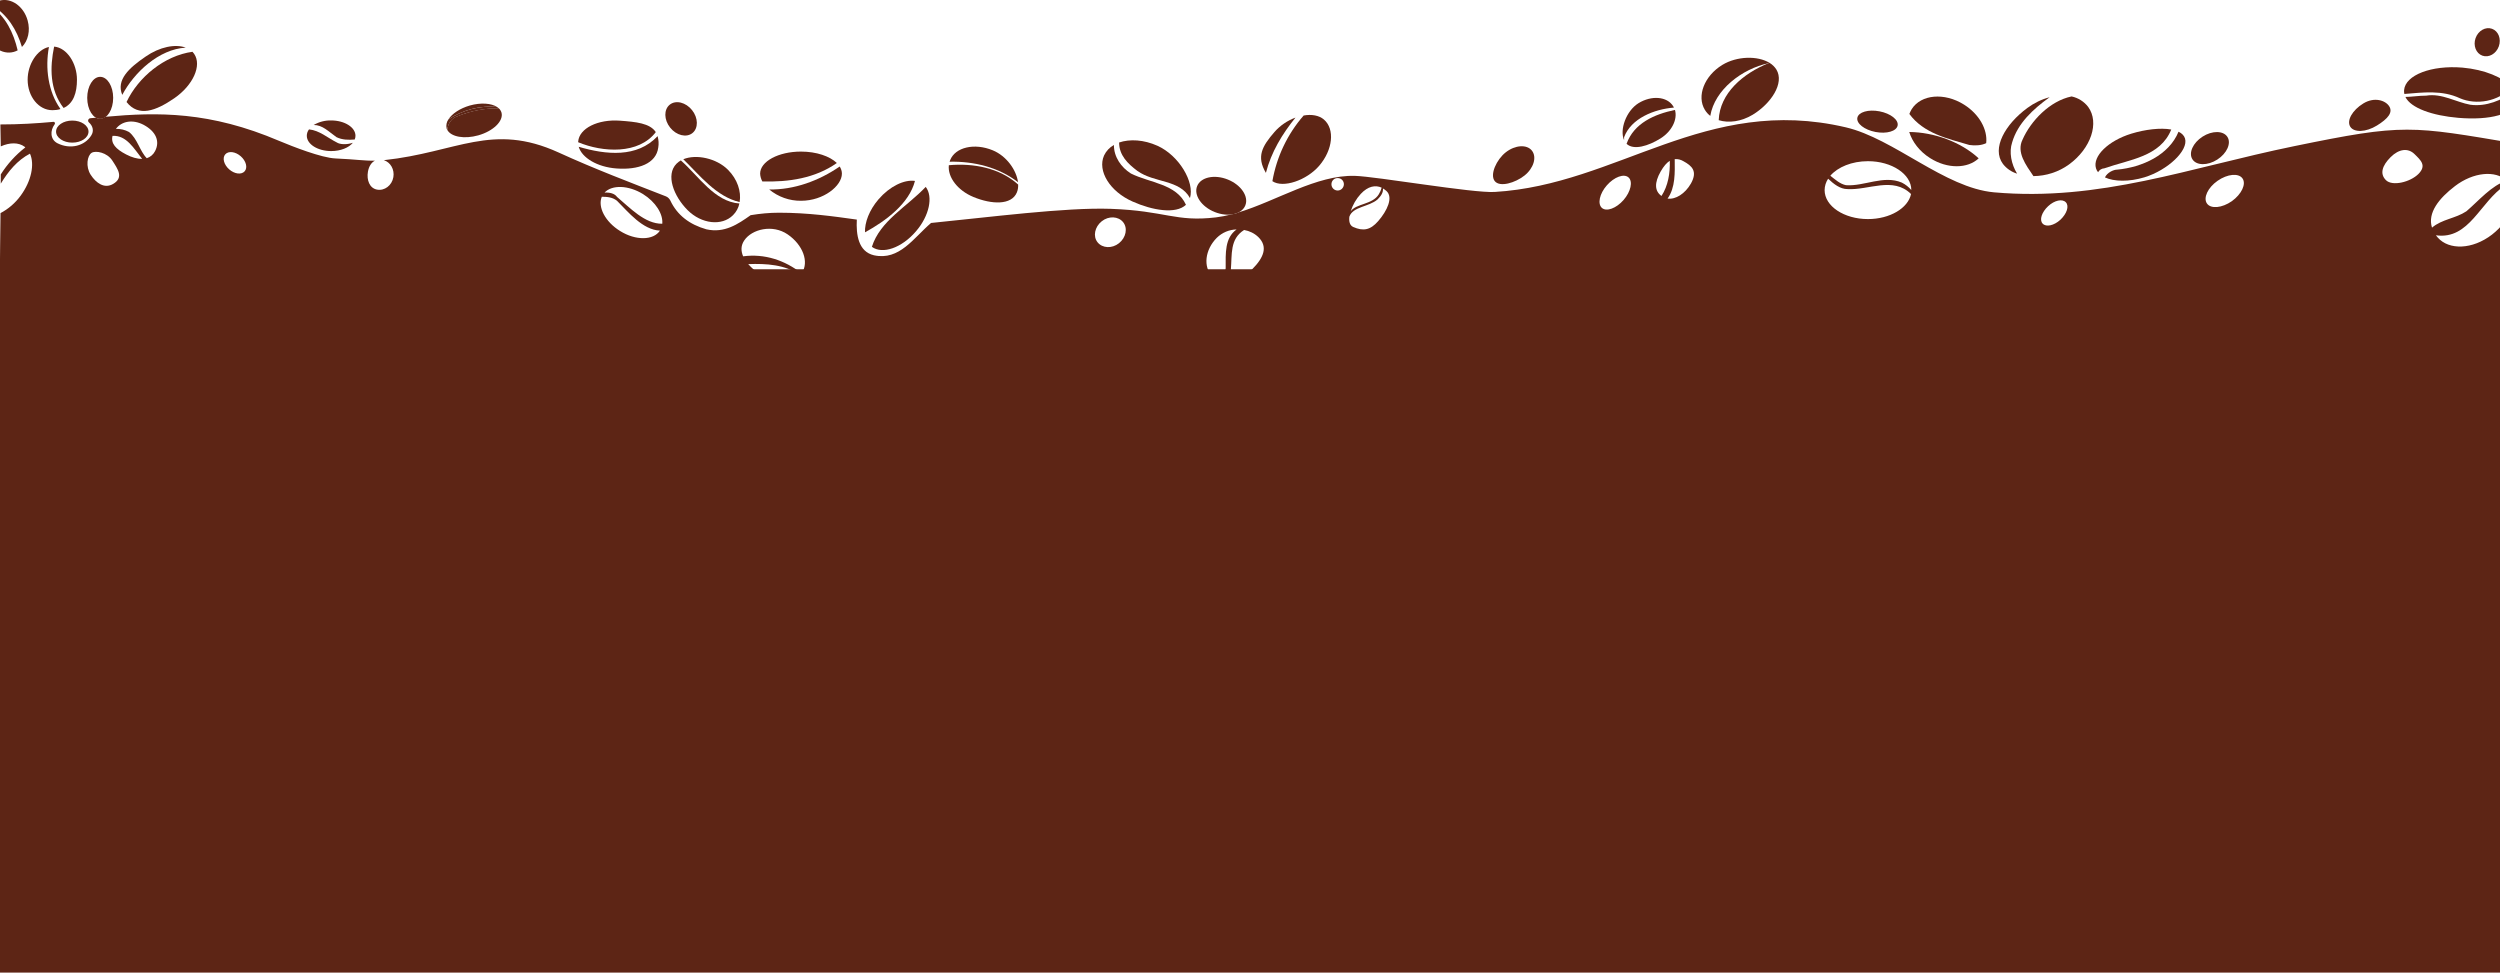 <?xml version="1.0" encoding="utf-8"?>
<!-- Generator: Adobe Illustrator 25.4.1, SVG Export Plug-In . SVG Version: 6.00 Build 0)  -->
<svg version="1.1" id="bf09c82b-3bc6-4156-9080-5dea4ad38586"
	 xmlns="http://www.w3.org/2000/svg" xmlns:xlink="http://www.w3.org/1999/xlink" x="0px" y="0px" viewBox="0 0 1926.3 749.4"
	 style="enable-background:new 0 0 1926.3 749.4;" xml:space="preserve">
<style type="text/css">
	.st0{fill:#5D2515;}
</style>
<path class="st0" d="M21.3,15.8C18.3,4.8,8.5-2-0.4,0.5c-2.2,0.6-4.2,1.8-5.9,3.4c12.3,7.7,19.2,19,23.2,32.3
	C21.6,31.5,23.5,23.7,21.3,15.8z"/>
<path class="st0" d="M-7.2,4.8c-4.3,4.7-6,12.4-3.9,20c3,10.9,12.7,17.7,21.7,15.2c1-0.3,2.1-0.7,3-1.2C10.5,25.4,4.3,12.5-7.2,4.8z
	"/>
<path class="st0" d="M37.7,36.2c-9.2,2-16.4,13.4-16.4,25.2c0,13,8.5,23.5,19,23.5c2.1,0,4.1-0.2,6.1-0.8v-0.4
	C37.1,70.6,34.7,52.4,37.7,36.2z"/>
<path class="st0" d="M41.7,35.9c-3.3,16-3.5,33.3,7.3,47.3c7.7-3.5,10.3-11.9,10.3-21.8C59.3,48.8,51.6,36.8,41.7,35.9z"/>
<ellipse class="st0" cx="77.2" cy="75.4" rx="10" ry="16.2"/>
<ellipse class="st0" cx="55.7" cy="101.4" rx="12.5" ry="8.5"/>
<path class="st0" d="M149.6,41.5c-0.4-0.6-0.8-1.1-1.3-1.6c-21.7,3-41.7,19.5-50.8,38.7c9.3,11.8,22.5,6.9,36.8-2.9
	C148.8,65.7,155.7,50.4,149.6,41.5z"/>
<path class="st0" d="M112.2,43.6c-12.9,8.8-22.8,18-18,29.5c9.2-17.4,28.3-35.2,48.9-36.4C135.1,33.7,123,36.1,112.2,43.6z"/>
<path class="st0" d="M259.4,109.7c-7-3.5-13.2-9.2-21.3-10c-1.1,1.4-1.7,3.1-1.7,4.9c0,6.5,8.4,11.8,18.8,11.8
	c7.3,0,13.6-2.6,16.7-6.4C267.2,111.6,261.9,111.4,259.4,109.7z"/>
<path class="st0" d="M273.3,107.5c0.4-0.9,0.6-1.9,0.6-2.9c0-6.5-8.4-11.8-18.8-11.8c-4.7-0.1-9.3,1.1-13.4,3.5
	c6.9,0,11.5,5.1,17.6,9.4C263.7,107.8,268.4,107.9,273.3,107.5z"/>
<path class="st0" d="M384.3,83.4c-10.9-0.1-21.8,2-31.9,6.2c-4.4,1.2-7.6,6-7.7,10.6c3,5.3,13.1,7.1,23.8,4.1
	c11.7-3.3,19.7-11.2,17.9-17.6C386,85.5,385.3,84.3,384.3,83.4z"/>
<path class="st0" d="M383.1,82.5c-4.5-3-12.6-3.6-21.1-1.2c-7.6,2.2-13.7,6.3-16.5,10.7C356.5,84.7,370.2,81,383.1,82.5z"/>
<path class="st0" d="M345.5,92c-1.4,2-1.9,4.5-1.4,6.9c0.1,0.5,0.4,1,0.6,1.4c0.1-4.6,3.3-9.4,7.7-10.6c10.1-4.2,21-6.3,31.9-6.2
	c-0.4-0.4-0.8-0.7-1.2-1C370.2,81,356.5,84.7,345.5,92z"/>
<path class="st0" d="M505.3,101.8c-4.5-6.9-15.4-7.9-27.5-8.8c-17.1-1.3-31.5,5.9-32.3,16.1c0,0.2,0,0.3,0,0.5
	C464.5,117.5,492.1,119.1,505.3,101.8z"/>
<path class="st0" d="M445.9,113.1c2.5,8.5,14.3,15.6,29,16.7c17.1,1.3,30.7-3.8,32.3-16.1c0.5-2.9,0.3-5.9-0.5-8.8
	C490.9,121.8,466.9,119.3,445.9,113.1z"/>
<path class="st0" d="M524.6,123.6c-1.2,0.7-2.3,1.5-3.3,2.5c-8.6,8.6-2.2,25.1,8.5,35.8s26.4,12.5,35,3.9c2.5-2.5,4.2-5.6,4.9-9
	C550.6,155.4,538.5,135.9,524.6,123.6z"/>
<path class="st0" d="M569.9,155.7c1.4-8.1-1.7-17.6-9-24.9c-8.9-8.9-24.5-12.2-34.4-8.1C539.4,135.3,551.9,151.5,569.9,155.7z"/>
<path class="st0" d="M644.8,125.6c-5.4-5.2-15.7-8.8-27.6-8.8c-17.4,0-31.5,7.6-31.5,17c0.1,2.1,0.7,4.2,1.7,6
	C607.5,140.4,628.1,137.4,644.8,125.6z"/>
<path class="st0" d="M592.7,146c6.9,5.7,15.6,8.8,24.5,8.7c17.4,0,31.5-11.5,31.5-20.9c0-1.9-0.6-3.8-1.7-5.5
	C631,139.3,612,146.3,592.7,146z"/>
<ellipse transform="matrix(0.783 -0.622 0.622 0.783 56.766 346.278)" class="st0" cx="524.9" cy="91.7" rx="10.8" ry="14"/>
<path class="st0" d="M705,139.4c-8.3-1.2-19.5,4.2-28.1,14.2c-7.1,8.3-10.7,17.8-10.4,25.4C682.8,170.1,700.6,156.7,705,139.4z"/>
<path class="st0" d="M713.3,144c-14.6,15.4-35.2,26.2-41.5,46.2c8.2,6,23.1,0.8,34-12C716.1,166.2,719.1,151.6,713.3,144z"/>
<path class="st0" d="M731.1,127.3c-1,9.2,6.8,19.5,19,24.5c14,5.8,29.3,6.4,33.4-3.5c0.8-1.9,1.1-4,1-6.1
	C770.2,129.3,749.9,125.6,731.1,127.3z"/>
<path class="st0" d="M784.4,140.4c-1.2-9.3-8.8-20.2-19.5-24.6c-14.1-5.8-28.8-2.4-32.8,7.6c-0.2,0.4-0.3,0.8-0.4,1.2
	C750.3,124.2,769.5,128.8,784.4,140.4z"/>
<path class="st0" d="M891.8,112.3c-10.5-4.7-21.3-5.3-29.5-2.5c0,9.8,6.6,16.3,14.1,21.9c13.1,9.4,32.4,6.4,40.5,20.9
	C920.6,140.4,908.5,119.8,891.8,112.3z"/>
<path class="st0" d="M871.4,133.7c-7.5-4.7-13.2-12.8-13.1-22c-3.3,1.8-6,4.7-7.6,8.1c-5.3,11.9,4.5,27.8,22,35.5
	c15.2,6.8,33.3,9.9,41.1,2.5C906.5,141.6,886,141,871.4,133.7z"/>
<path class="st0" d="M982,101.7c-9.6,11.1-14,19-6.6,31.5c4.1-16,12.6-30,22.8-42.6C992,92.9,986.4,96.7,982,101.7z"/>
<path class="st0" d="M1020.1,92.1c-3.7-3.2-9.5-4.2-15.6-3.1c-12.5,14.3-20.8,31.8-24.1,50.6c8.3,5.6,26.4-0.7,36-11.8
	C1027,115.5,1028.7,99.5,1020.1,92.1z"/>
<ellipse transform="matrix(0.372 -0.928 0.928 0.372 451.005 968.217)" class="st0" cx="941.2" cy="150.7" rx="13.5" ry="20"/>
<path class="st0" d="M1151.7,139.5c-3.9-5,1.4-16.6,8.6-22.2s16.2-6.2,20.1-1.2s1.3,13.6-5.8,19.2S1155.6,144.5,1151.7,139.5z"/>
<path class="st0" d="M1362.6,48.7l0.8-0.3c-9.2-5.6-25.1-5.2-36.3,1.6c-13.9,8.5-19.9,24-13.5,34.6c1.1,1.8,2.5,3.4,4.2,4.7
	C1321.2,69.1,1342.2,53.1,1362.6,48.7z"/>
<path class="st0" d="M1363.5,48.4l-0.8,0.3l1-0.2L1363.5,48.4z"/>
<path class="st0" d="M1368.7,53.5c-1.3-2-3-3.7-5.1-5l-1,0.2c-19.6,8-37.5,23.1-38.3,43.9c7.7,2.4,17.4,1.1,26.2-4.2
	C1364.5,79.9,1375.2,64.1,1368.7,53.5z"/>
<path class="st0" d="M1289.8,82.9c-0.2-0.4-0.3-0.7-0.6-1.1c-4.7-7.5-16.6-8.5-26.7-2.3c-9.6,6-14.7,20.6-11.1,28.5v-2.3
	C1256.8,91.2,1274.6,84.1,1289.8,82.9z"/>
<path class="st0" d="M1253.3,110.8c5.4,5.2,16.8,1.7,26.1-4.1c8.8-5.5,13.3-14.7,11.2-22C1274.8,88,1259,94.9,1253.3,110.8z"/>
<path class="st0" d="M1487.3,121.9c13.3,8.4,28.9,8.1,37.3,0.1c-13.9-12.8-34.5-20.1-53.5-20.3
	C1473.4,109.2,1479,116.7,1487.3,121.9z"/>
<path class="st0" d="M1513.3,80.6c-15.1-9.5-33.1-7.9-40.3,3.5c-0.7,1.2-1.3,2.4-1.8,3.7c11.1,15.1,29.6,19,46.2,23.9
	c4.1,0.6,9.1,0.5,13-1.4C1531.6,99.9,1525.1,88,1513.3,80.6z"/>
<ellipse transform="matrix(0.189 -0.982 0.982 0.189 1081.24 1496.484)" class="st0" cx="1446.5" cy="93.7" rx="8.1" ry="15.8"/>
<path class="st0" d="M1550.4,109.7c4.3-14.7,16.1-25.6,28.9-34.8c-6.2,1.6-12,4.5-17.2,8.3c-17,12.5-27.7,31.1-18.8,43.1
	c2.8,3.6,6.6,6.2,10.9,7.5C1549.7,126.4,1547.9,117.2,1550.4,109.7z"/>
<path class="st0" d="M1609,82.4c-3.1-4.1-7.7-7-12.8-8.1c-16.8,3.5-31.4,18.8-37.8,33.3c-4.8,9.7,2.5,19.4,8.4,28.1
	c9.8-0.1,19.4-3.2,27.3-8.9C1611.2,114.4,1617.8,94.5,1609,82.4z"/>
<path class="st0" d="M1673,99.8c-8.3-1.5-20-0.1-30.8,3.2c-17.8,5.5-30,17.4-27.2,26.7c0.3,1.1,0.9,2.1,1.6,3c1-1.8,2.8-2.9,4.8-3
	C1641.1,122.8,1664.5,120.8,1673,99.8z"/>
<path class="st0" d="M1683.6,106.7c-0.7-2.3-2.5-4-5-5.2c-7.4,18.1-28.1,27.4-47.2,29.2c-3,0-7.8,2.3-9.5,6
	c7.1,3.3,18.6,3.5,30.5-0.1C1670.3,131.1,1686.4,115.9,1683.6,106.7z"/>
<path class="st0" d="M1821,79.7c8.5-5.2,17.1-2.4,20,2.3s-1.1,9.5-9.5,14.7s-17.7,5.6-20.6,0.9S1812.5,84.9,1821,79.7z"/>
<path class="st0" d="M1903.4,80.7c-11-2-22-9-34-7c-5.7,0-10.5,0.9-16,1c4.2,8.6,20.8,14.4,40.8,16.1c23.9,2,43.7-2.5,44.7-14
	c0.2-2.2-0.3-4.4-1.4-6.3C1927.4,77.2,1915.8,82.4,1903.4,80.7z"/>
<path class="st0" d="M1895.4,75.7c12.5,5.4,29.8,2.7,39.8-8.6c-6.5-7.5-20.8-13.5-37.8-15c-23.9-2-44,5.7-45,17.3c-0.1,1,0,2,0.2,3
	C1867.2,71.2,1881.7,69.3,1895.4,75.7z"/>
<ellipse transform="matrix(0.842 -0.54 0.54 0.842 208.306 937.465)" class="st0" cx="1702" cy="113.7" rx="16" ry="10.5"/>
<ellipse transform="matrix(0.336 -0.942 0.942 0.336 1241.467 1826.917)" class="st0" cx="1916.6" cy="32.9" rx="11" ry="9.5"/>
<path class="st0" d="M1767.8,112.6c-81.4,16.7-149.7,42.8-231.3,35.6c-38.1-3.4-77.1-41.4-114.3-50.1
	c-108.1-25.3-175.6,44.2-270.5,49.8c-16.8,1-90.9-11.9-107.8-12.4c-29.5-0.8-60,19.2-89.7,28.2c-1.7,0.8-3.5,1.3-5.3,1.5
	c-3.9,1-8,1.8-12,2.3c-31.2,3.7-38.8-5.1-81.2-6.6c-34.7-1.2-93.8,6.5-138.3,10.9c-13.4,11.4-24.3,29.2-44,24.9
	c-12.1-2.8-13.8-16-13.2-27.5c-18-2.5-37.4-5.3-60-5.3c-7.3,0-14.6,0.7-21.8,1.9c-9.9,7-20.2,14-34.1,10.9
	c-13-3.7-22.5-10.9-27.8-22.2c-0.7-1.4-1.9-2.6-3.4-3.2c-26.9-10.5-55.2-21.2-82.7-33.8c-51.3-23.4-78.3-0.1-134.4,5.9h-0.3
	c5.2,1.6,8.4,7.2,7.4,13.1c-1.1,6.4-6.8,10.7-12.6,9.6s-8.1-7.4-7-13.8c0.7-4,2.6-7.1,5.4-8.5c-8.2,0.2-14.3-1-30.3-1.7
	c-10.8-0.4-33.4-9.3-43.4-13.5c-53.4-22.8-93.4-22.3-134-18.6c-1.2,0.9-2.7,1.5-4.2,1.5c-1.1,0-2.1-0.3-3.1-0.8l-4.3,0.4
	c-1.1,0.1-1.8,1.1-1.7,2.1c0.1,0.5,0.3,0.9,0.7,1.2c2.9,2.6,4,6.5,1.7,10c-5,8-16,11-26,6c-5.7-2.9-5.8-9.8-2.2-14.6
	c0.4-0.5,0.3-1.3-0.2-1.7c-0.2-0.2-0.5-0.3-0.8-0.2c-13,1.2-26.4,2-40.8,2c0.1,5.5,0.2,11.2,0.3,16.9c6.9-3.1,13.7-3.2,18.4,0.3
	c0.2,0.1,0.4,0.3,0.5,0.5c-7.5,5.8-13.9,12.9-18.9,20.8c0,2.4,0,4.8,0,7.1c5.8-9.5,12.7-18,22.5-23.1c3.7,8.2,1.1,21.1-7.2,32.4
	c-4.1,5.6-9.4,10.2-15.5,13.4c-0.4,34.9-1,70.5-0.2,102.5c685.3,0,1242.8-33.7,1928.9-23.6c7.4-38.1,7.4-98,10-132.4
	C1857.1,96.9,1852.9,95.1,1767.8,112.6z M87.2,141.7c-6.8,4-13.2-0.7-17.3-7s-2.7-14.9,0.8-17c3.1-1.8,11.8-0.3,15.9,6.1
	S95.6,136.8,87.2,141.7z M97.2,119c-8.1-4.2-11.9-8.5-10.5-14.3c10.7-0.7,16.6,9.9,22.8,17.7C105.8,122.5,101.6,121.3,97.2,119
	L97.2,119z M119.5,116.4c-1.3,2.6-3.6,4.6-6.4,5.5c-5.4-5.4-7.2-15.1-13.7-20.2c-3.1-1.7-6.6-2.5-10.1-2.4
	c4.4-5.9,12.8-7.6,21.4-3.1C120.2,101.3,123.4,108.9,119.5,116.4z M188.5,132c-2.5,2.8-7.8,2.1-11.9-1.5s-5.5-8.8-3-11.6
	s7.8-2.1,11.9,1.5S191,129.2,188.5,132L188.5,132z M477.8,178c-11.5-7.1-17.4-18.5-14.1-26.4c4.4,0,8.5,0.5,11.7,3.1
	c8.9,8.9,19.8,22.4,33.1,23C503.5,185.3,489.8,185.5,477.8,178z M510.3,172.4c-13.4,0.2-24.9-12.3-34.9-20.7
	c-1.7-2.5-5.5-3.6-9.6-3.3c5.7-6.1,18.3-5.8,29.6,1.1C505.2,155.6,511,164.9,510.3,172.4z M586,211.7c-3.5-2.3-6.7-5.1-9.5-8.2
	c14-0.5,28.4,0.3,40.1,8.5C610.3,219.1,597.1,219.1,586,211.7L586,211.7z M617.8,210.4l-0.2,0.2c-12.9-10.1-28.5-15.3-45-13.1
	c-1.8-4.2-1.8-8.4,0.9-12.3c5.8-8.6,21.7-12.6,33.4-4.6S623.6,201.8,617.8,210.4z M862.2,187.4c-5.4,4.3-12.8,3.9-16.5-0.7
	s-2.2-11.9,3.2-16.2s12.8-3.9,16.5,0.7S867.6,183.1,862.2,187.4z M1048.5,149.4c5.6-6,11.3-7,16.1-4.8c-0.5,1.8-1.2,3.5-2.2,5.1
	c-4.9,8.1-17.6,7-21.7,13.2C1042.3,157.9,1044.9,153.3,1048.5,149.4L1048.5,149.4z M934.2,213.1c-7.3-7.3-5.8-20.7,3.4-29.9
	c4.1-4,9.5-6.3,15.2-6.4c-9.2,6.6-8.4,18.3-8.4,29.9c0,3.6-5,6.4-9.6,6.9C934.6,213.4,934.4,213.3,934.2,213.1z M964.8,207.5
	c-7.2,7.2-17.5,11.1-25.1,8.8c4-2.3,8-4.5,8.7-8.6c1-11.7-0.9-23.5,10.2-30.5c4.1,0.7,8,2.6,11,5.5C977,190,974,198.3,964.8,207.5z
	 M1030.7,146.8c-2.6,0-4.8-2.1-4.8-4.8s2.1-4.8,4.8-4.8s4.8,2.1,4.8,4.8l0,0C1035.4,144.7,1033.3,146.8,1030.7,146.8L1030.7,146.8z
	 M1061.9,170.4c-6,6.9-11.5,7.9-19.2,4.5c-2.7-1.2-3.4-4.2-3-7.9c2.7-7.9,15-7.5,21.7-13.3c2.6-2.6,4.5-5.2,4.2-8.5
	c1,0.6,1.8,1.2,2.7,2C1073.7,152.1,1068.8,162.5,1061.9,170.4z M1251,154.1c-5.7,6.5-13.2,9.2-16.7,6.1s-1.9-10.9,3.8-17.4
	s13.2-9.2,16.7-6.1S1256.6,147.6,1251,154.1L1251,154.1z M1279.6,132.1c2.3-4,4.6-6.7,7-8.2c0.3,9.5-1.3,19.3-6.4,27.1
	C1274.9,147.2,1274.6,140.9,1279.6,132.1L1279.6,132.1z M1302.9,141.4c-4.5,7.9-11.9,12.5-18,11.6c6.1-8.5,5.6-20.1,5.5-30.4
	c2.4-0.2,4.7,0.4,6.7,1.6C1303.7,127.8,1308.2,131.9,1302.9,141.4L1302.9,141.4z M1439.3,168.8c-18.5,0-33.4-10-33.4-22.3
	c0-3.1,1-6.2,2.7-8.8c4.3,4.1,9.3,8,14.9,8c16.2,1,35.1-9.9,49,3.8C1470.2,160.4,1456.2,168.8,1439.3,168.8L1439.3,168.8z
	 M1465.4,140.7c-14-6-29,3-43,2c-4.6-0.9-8.4-4.4-12.1-7.3c5.8-6.7,16.6-11.2,29-11.2c18.4,0,33.4,10,33.4,22.2
	C1470.7,144.1,1468.2,142.1,1465.4,140.7L1465.4,140.7z M1587.6,169.3c-4.9,4.5-11,5.9-13.7,3s-0.7-8.8,4.2-13.4s11-5.9,13.7-3
	S1592.5,164.7,1587.6,169.3L1587.6,169.3z M1719.7,155c-7.6,5.3-16.2,6.1-19.2,1.8s0.6-12.2,8.2-17.5s16.2-6.1,19.2-1.8
	S1727.2,149.6,1719.7,155L1719.7,155z M1863.5,134c-6.4,6.4-20.2,9.7-25.1,4.8s-2.9-11.2,3.6-17.7s13.5-7.2,18.4-2.4
	S1869.9,127.5,1863.5,134L1863.5,134z M1891.6,143.4c14.1-10.8,31.2-12.4,39.9-4.2c-11.7,3.6-21.6,15.5-31.1,23.6
	c-8.4,5.6-18.7,6-26.5,12.6C1870.3,164,1879.3,152.8,1891.6,143.4L1891.6,143.4z M1920.1,180.8c-15.1,11.6-33.1,12-41.7,2.3
	c-0.5-0.6-1-1.2-1.5-1.8c25.9,3.6,34-25.9,53.4-38.5c0.9-0.6,1.9-1.1,2.9-1.5C1941.1,151.5,1935.2,169.1,1920.1,180.8L1920.1,180.8z
	"/>
<rect y="207.5" class="st0" width="1938.9" height="541.9"/>
</svg>
